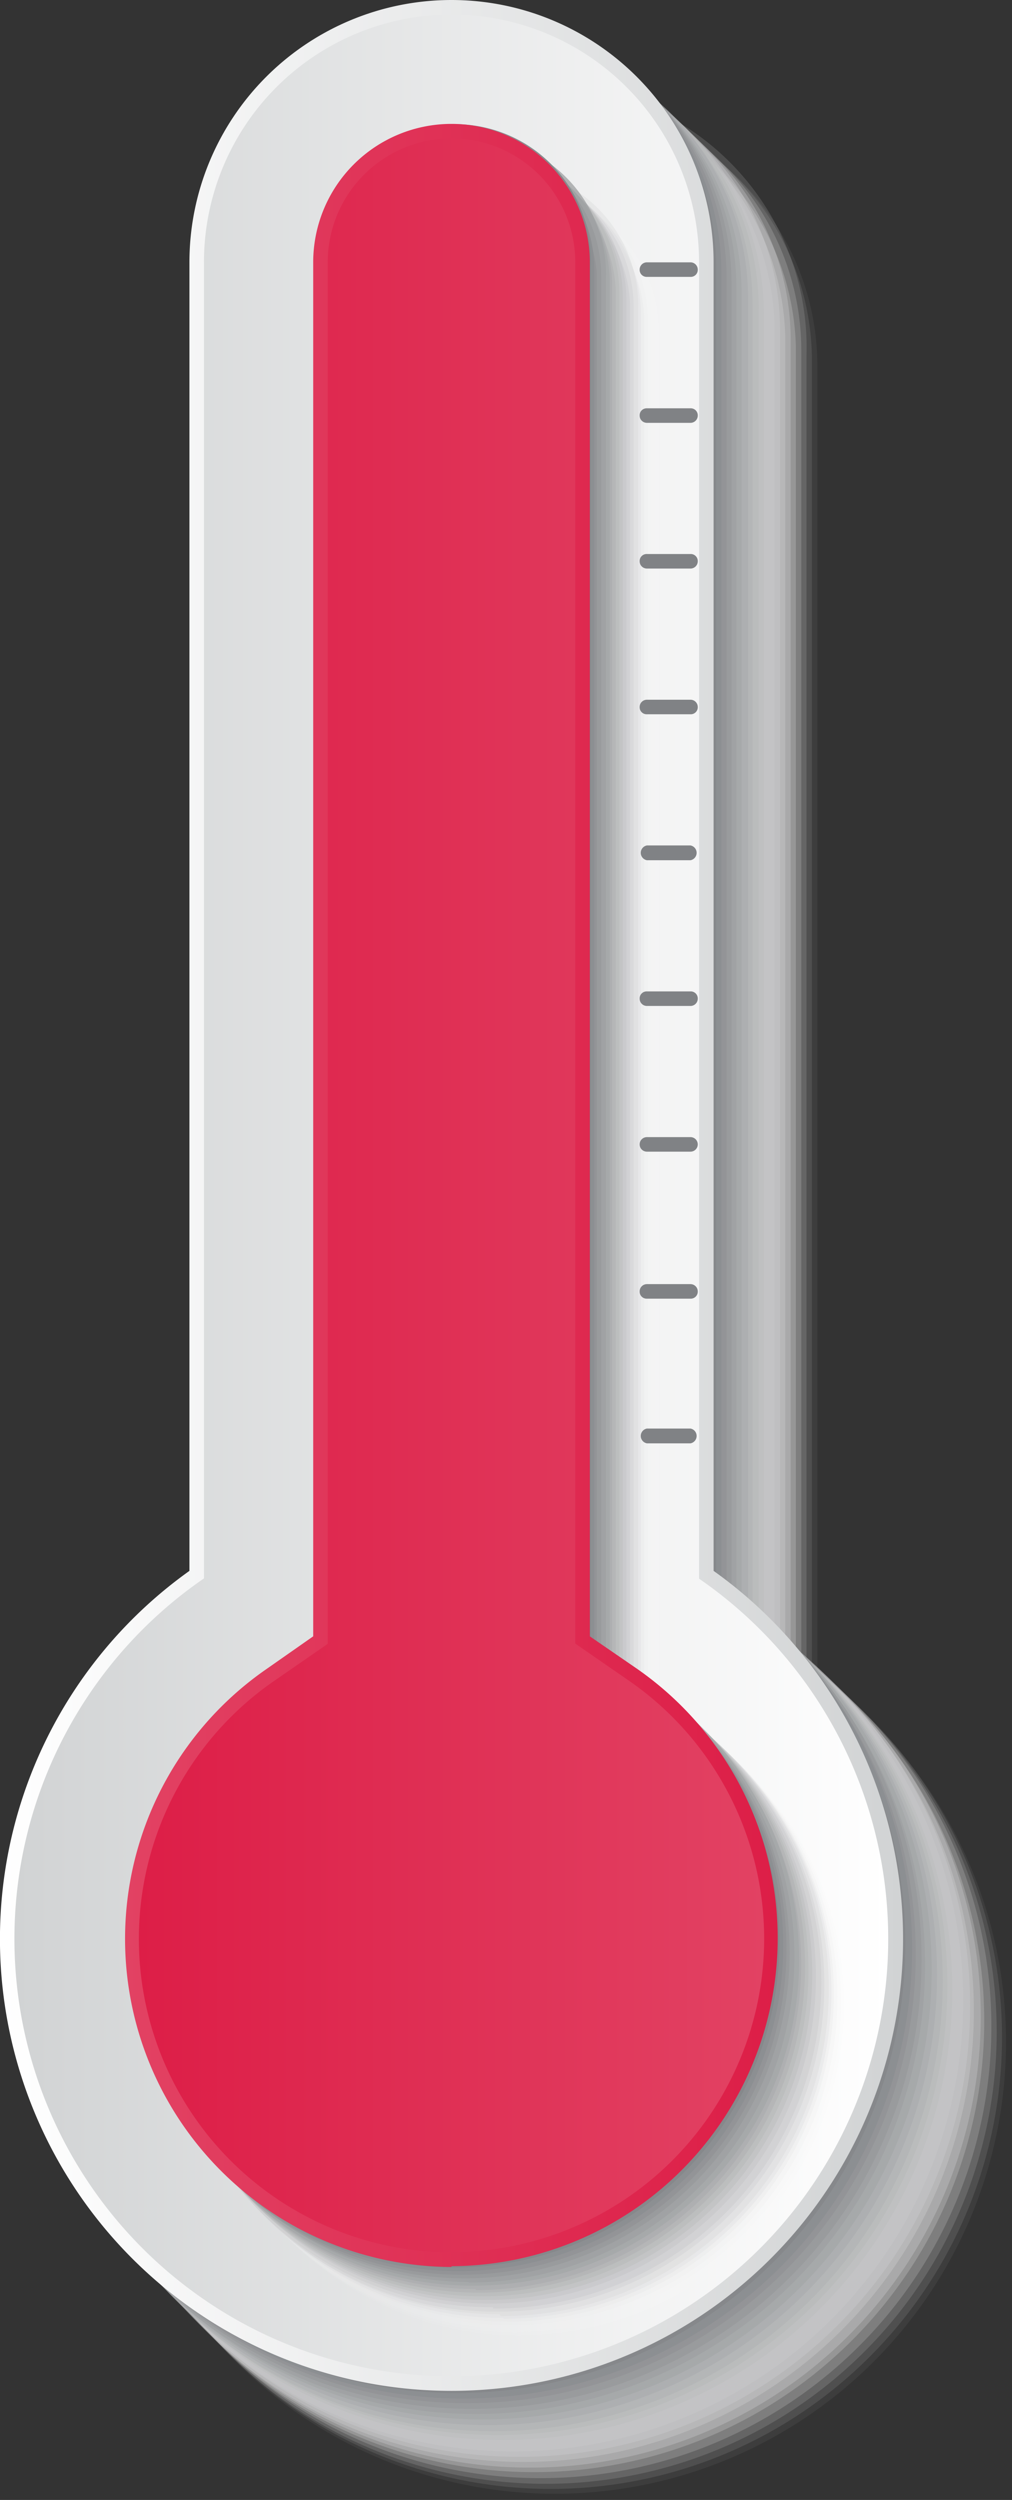 <svg xmlns="http://www.w3.org/2000/svg" xmlns:xlink="http://www.w3.org/1999/xlink" viewBox="0 0 39 96.25"><rect x="0" y="0" width="39" height="96.25" fill="#333333" stroke="none"/><defs><style>.cls-1{isolation:isolate;}.cls-2{mix-blend-mode:multiply;}.cls-3{fill:#fff;opacity:0;}.cls-4{fill:#f9f9f9;opacity:0.05;}.cls-5{fill:#f3f3f3;opacity:0.1;}.cls-6{fill:#ededee;opacity:0.14;}.cls-7{fill:#e7e7e8;opacity:0.19;}.cls-8{fill:#e1e1e2;opacity:0.24;}.cls-9{fill:#dbdbdc;opacity:0.29;}.cls-10{fill:#d5d5d6;opacity:0.33;}.cls-11{fill:#cfcfd1;opacity:0.38;}.cls-12{fill:#c9c9cb;opacity:0.43;}.cls-13{fill:#c3c3c5;opacity:0.48;}.cls-14{fill:#bcbebf;opacity:0.52;}.cls-15{fill:#b6b8b9;opacity:0.57;}.cls-16{fill:#b0b2b3;opacity:0.62;}.cls-17{fill:#aaacae;opacity:0.67;}.cls-18{fill:#a4a6a8;opacity:0.71;}.cls-19{fill:#9ea0a2;opacity:0.76;}.cls-20{fill:#989a9c;opacity:0.81;}.cls-21{fill:#929496;opacity:0.86;}.cls-22{fill:#8c8e91;opacity:0.9;}.cls-23{fill:#86888b;opacity:0.95;}.Graphic-Style{fill:#808285;}.cls-24{fill:url(#linear-gradient);}.cls-25{fill:url(#linear-gradient-2);}.cls-26{fill:url(#linear-gradient-3);}.cls-27{fill:url(#linear-gradient-4);}</style><linearGradient id="linear-gradient" y1="46.02" x2="34.8" y2="46.02" gradientUnits="userSpaceOnUse"><stop offset="0" stop-color="#fff"/><stop offset="1" stop-color="#d1d3d4"/></linearGradient><linearGradient id="linear-gradient-2" x1="0.56" y1="46.02" x2="34.24" y2="46.02" gradientUnits="userSpaceOnUse"><stop offset="0" stop-color="#d1d3d4"/><stop offset="1" stop-color="#fff"/></linearGradient><linearGradient id="linear-gradient-3" x1="4.77" y1="46.02" x2="30.03" y2="46.02" gradientUnits="userSpaceOnUse"><stop offset="0" stop-color="#e24263"/><stop offset="1" stop-color="#dd1e47"/></linearGradient><linearGradient id="linear-gradient-4" x1="5.33" y1="46.02" x2="29.47" y2="46.02" gradientUnits="userSpaceOnUse"><stop offset="0" stop-color="#dd1e47"/><stop offset="1" stop-color="#e24263"/></linearGradient></defs><title>temp_h</title><g class="cls-1"><g id="Layer_2" data-name="Layer 2"><g id="face_Sick" data-name="face Sick"><g class="cls-2"><path class="cls-3" d="M21.6,96.25A17.41,17.41,0,0,1,11.49,64.68V14.3a10.11,10.11,0,0,1,20.21,0V64.68A17.4,17.4,0,0,1,21.6,96.25Z"/><path class="cls-4" d="M11.3,14.1a10.1,10.1,0,0,1,20.2,0V64.48l0,0a17.39,17.39,0,1,1-20.24,0Z"/><path class="cls-5" d="M11.11,13.9a10.09,10.09,0,1,1,20.18,0V64.29l.05,0a17.39,17.39,0,1,1-20.23,0Z"/><path class="cls-6" d="M10.91,13.7a10.09,10.09,0,1,1,20.17,0V64.09l.05,0a17.39,17.39,0,1,1-20.22,0Z"/><path class="cls-7" d="M10.72,13.5a10.08,10.08,0,0,1,20.16,0V63.89l.05,0a17.38,17.38,0,1,1-20.21,0Z"/><path class="cls-8" d="M10.52,13.3a10.08,10.08,0,0,1,20.15,0V63.7l0,0a17.36,17.36,0,1,1-20.2,0Z"/><path class="cls-9" d="M10.33,13.1a10.07,10.07,0,0,1,20.14,0V63.5l.05,0a17.37,17.37,0,1,1-20.19,0Z"/><path class="cls-10" d="M10.13,12.9a10.07,10.07,0,0,1,20.13,0V63.3l0,0a17.36,17.36,0,1,1-20.18,0Z"/><path class="cls-11" d="M9.94,12.7a10.06,10.06,0,0,1,20.12,0V63.1l.05,0a17.36,17.36,0,1,1-20.17,0Z"/><path class="cls-12" d="M9.74,12.5a10.06,10.06,0,0,1,20.11,0V62.91l0,0a17.35,17.35,0,1,1-20.16,0Z"/><path class="cls-13" d="M9.55,12.3a10,10,0,1,1,20.1,0V62.71l.05,0a17.35,17.35,0,1,1-20.15,0Z"/><path class="cls-14" d="M9.35,12.1a10,10,0,0,1,20.09,0V62.51l0,0a17.33,17.33,0,1,1-20.14,0Z"/><path class="cls-15" d="M9.16,11.9a10,10,0,0,1,20.08,0V62.31l0,0a17.33,17.33,0,1,1-20.12,0Z"/><path class="cls-16" d="M9,11.7A10,10,0,0,1,29,11.7V62.12l0,0A17.33,17.33,0,1,1,9,62.12Z"/><path class="cls-17" d="M8.77,11.5a10,10,0,1,1,20.06,0V61.92l0,0a17.33,17.33,0,1,1-20.1,0Z"/><path class="cls-18" d="M8.58,11.3a10,10,0,0,1,20,0V61.72l.05,0a17.32,17.32,0,1,1-20.09,0Z"/><path class="cls-19" d="M8.38,11.1a10,10,0,0,1,20,0V61.53l0,0a17.31,17.31,0,1,1-20.08,0Z"/><path class="cls-20" d="M8.19,10.9a10,10,0,0,1,20,0V61.33l.05,0a17.31,17.31,0,1,1-20.07,0Z"/><path class="cls-21" d="M8,10.7a10,10,0,0,1,20,0V61.13l0,0A17.29,17.29,0,1,1,8,61.13Z"/><path class="cls-22" d="M7.8,10.5a10,10,0,0,1,20,0V60.93l.05,0a17.3,17.3,0,1,1-20,0Z"/><path class="cls-23" d="M7.6,10.3a10,10,0,0,1,20,0V60.74l0,0a17.29,17.29,0,1,1-20,0Z"/><path class="Graphic-Style" d="M17.4,91.94a17.29,17.29,0,0,1-10-31.37l0,0V10.1a10,10,0,0,1,20,0V60.54l.05,0a17.29,17.29,0,0,1-10,31.37Z"/></g><path class="cls-24" d="M17.4,92.05A17.4,17.4,0,0,1,7.3,60.48V10.1a10.1,10.1,0,0,1,20.2,0V60.48A17.4,17.4,0,0,1,17.4,92.05Z"/><path class="cls-25" d="M17.4,91.49A16.84,16.84,0,0,1,7.86,60.77V10.1a9.54,9.54,0,0,1,19.08,0V60.78A16.84,16.84,0,0,1,17.4,91.49Z"/><g class="cls-2"><path class="cls-3" d="M20.19,90.07A12.63,12.63,0,0,1,13,67l1.82-1.26V12.9a5.34,5.34,0,0,1,10.67,0V65.78L27.35,67a12.63,12.63,0,0,1-7.16,23Z"/><path class="cls-4" d="M20.06,89.93a12.62,12.62,0,0,1-7.15-23l1.82-1.26V12.76a5.33,5.33,0,0,1,10.66,0V65.65l1.82,1.26a12.62,12.62,0,0,1-7.15,23Z"/><path class="cls-5" d="M19.93,89.8a12.62,12.62,0,0,1-7.15-23l1.83-1.26V12.63a5.32,5.32,0,1,1,10.64,0V65.52l1.83,1.26a12.62,12.62,0,0,1-7.15,23Z"/><path class="cls-6" d="M19.79,89.66a12.61,12.61,0,0,1-7.14-23l1.83-1.26V12.5a5.32,5.32,0,1,1,10.63,0V65.39l1.83,1.26a12.61,12.61,0,0,1-7.15,23Z"/><path class="cls-7" d="M19.66,89.52a12.61,12.61,0,0,1-7.14-23l1.83-1.26V12.37a5.31,5.31,0,1,1,10.62,0V65.26l1.84,1.26a12.61,12.61,0,0,1-7.15,23Z"/><path class="cls-8" d="M19.53,89.38a12.61,12.61,0,0,1-7.14-23l1.83-1.26V12.23a5.31,5.31,0,0,1,10.61,0v52.9l1.84,1.26a12.61,12.61,0,0,1-7.14,23Z"/><path class="cls-9" d="M19.4,89.24a12.59,12.59,0,0,1-7.14-23L14.1,65V12.1a5.3,5.3,0,0,1,10.6,0V65l1.83,1.27a12.59,12.59,0,0,1-7.13,23Z"/><path class="cls-10" d="M19.26,89.1a12.59,12.59,0,0,1-7.13-23L14,64.87V12a5.3,5.3,0,1,1,10.59,0v52.9l1.84,1.27a12.59,12.59,0,0,1-7.14,23Z"/><path class="cls-11" d="M19.13,89A12.59,12.59,0,0,1,12,66l1.84-1.27V11.83a5.29,5.29,0,0,1,10.58,0V64.74L26.26,66a12.59,12.59,0,0,1-7.13,23Z"/><path class="cls-12" d="M19,88.83a12.58,12.58,0,0,1-7.13-23l1.84-1.27V11.7a5.29,5.29,0,0,1,10.57,0V64.61l1.84,1.27a12.58,12.58,0,0,1-7.12,23Z"/><path class="cls-13" d="M18.86,88.69a12.58,12.58,0,0,1-7.12-22.94l1.84-1.27V11.57a5.28,5.28,0,0,1,10.56,0V64.48L26,65.75a12.58,12.58,0,0,1-7.13,22.94Z"/><path class="cls-14" d="M18.73,88.55a12.57,12.57,0,0,1-7.12-22.93l1.85-1.27V11.43a5.27,5.27,0,0,1,10.54,0V64.35l1.85,1.27a12.57,12.57,0,0,1-7.12,22.93Z"/><path class="cls-15" d="M18.6,88.41a12.56,12.56,0,0,1-7.12-22.92l1.85-1.27V11.3a5.27,5.27,0,1,1,10.54,0V64.22l1.85,1.27A12.57,12.57,0,0,1,18.6,88.41Z"/><path class="cls-16" d="M18.46,88.27a12.56,12.56,0,0,1-7.11-22.91l1.85-1.27V11.17a5.27,5.27,0,0,1,10.53,0V64.09l1.85,1.27a12.56,12.56,0,0,1-7.12,22.91Z"/><path class="cls-17" d="M18.33,88.13a12.55,12.55,0,0,1-7.11-22.89L13.07,64V11a5.26,5.26,0,0,1,10.52,0V64l1.85,1.28a12.55,12.55,0,0,1-7.11,22.89Z"/><path class="cls-18" d="M18.2,88a12.55,12.55,0,0,1-7.11-22.89L13,63.83V10.9a5.25,5.25,0,0,1,10.5,0V63.83l1.86,1.28A12.55,12.55,0,0,1,18.2,88Z"/><path class="cls-19" d="M18.06,87.86A12.54,12.54,0,0,1,11,65l1.86-1.28V10.77a5.25,5.25,0,1,1,10.49,0V63.7L25.17,65a12.54,12.54,0,0,1-7.11,22.88Z"/><path class="cls-20" d="M17.93,87.72a12.54,12.54,0,0,1-7.1-22.87l1.86-1.28V10.64a5.24,5.24,0,1,1,10.48,0V63.57L25,64.85a12.54,12.54,0,0,1-7.11,22.87Z"/><path class="cls-21" d="M17.8,87.58a12.53,12.53,0,0,1-7.1-22.86l1.86-1.28V10.5A5.24,5.24,0,0,1,23,10.5V63.44l1.87,1.28a12.53,12.53,0,0,1-7.1,22.86Z"/><path class="cls-22" d="M17.67,87.44a12.53,12.53,0,0,1-7.1-22.85l1.87-1.28V10.37a5.23,5.23,0,1,1,10.46,0V63.31l1.86,1.28a12.53,12.53,0,0,1-7.09,22.85Z"/><path class="cls-23" d="M17.53,87.3a12.52,12.52,0,0,1-7.09-22.84l1.87-1.28V10.24a5.23,5.23,0,1,1,10.45,0V63.18l1.87,1.28a12.53,12.53,0,0,1-7.1,22.84Z"/><path class="Graphic-Style" d="M17.4,87.17a12.51,12.51,0,0,1-7.09-22.83l1.87-1.29V10.1a5.22,5.22,0,0,1,10.44,0v53l1.87,1.29A12.51,12.51,0,0,1,17.4,87.17Z"/></g><path class="cls-26" d="M17.4,87.28a12.63,12.63,0,0,1-7.16-23L12.07,63V10.1a5.33,5.33,0,0,1,10.66,0V63l1.82,1.25a12.63,12.63,0,0,1-7.15,23Z"/><path class="cls-27" d="M17.4,86.72a12.07,12.07,0,0,1-6.84-22l2.07-1.43V10.1a4.77,4.77,0,0,1,9.54,0V63.28l2.07,1.43a12.07,12.07,0,0,1-6.84,22Z"/><path class="Graphic-Style" d="M26.61,55.57H24.93a.29.29,0,0,1,0-.57h1.68a.29.29,0,0,1,0,.57Z"/><path class="Graphic-Style" d="M26.61,50H24.93a.27.27,0,0,1-.28-.28.28.28,0,0,1,.28-.28h1.68a.28.28,0,0,1,.28.28A.27.27,0,0,1,26.61,50Z"/><path class="Graphic-Style" d="M26.61,44.34H24.93a.28.28,0,0,1,0-.56h1.68a.28.28,0,0,1,0,.56Z"/><path class="Graphic-Style" d="M26.61,38.73H24.93a.28.28,0,0,1-.28-.28.27.27,0,0,1,.28-.28h1.68a.27.27,0,0,1,.28.28A.28.28,0,0,1,26.61,38.73Z"/><path class="Graphic-Style" d="M26.61,33.12H24.93a.29.29,0,0,1,0-.57h1.68a.29.29,0,0,1,0,.57Z"/><path class="Graphic-Style" d="M26.61,27.5H24.93a.27.27,0,0,1-.28-.28.28.28,0,0,1,.28-.28h1.68a.28.28,0,0,1,.28.28A.27.27,0,0,1,26.61,27.5Z"/><path class="Graphic-Style" d="M26.61,21.89H24.93a.28.28,0,0,1-.28-.28.27.27,0,0,1,.28-.28h1.68a.27.27,0,0,1,.28.28A.28.28,0,0,1,26.61,21.89Z"/><path class="Graphic-Style" d="M26.61,16.28H24.93a.28.28,0,0,1-.28-.28.27.27,0,0,1,.28-.28h1.68a.27.27,0,0,1,.28.28A.28.28,0,0,1,26.61,16.28Z"/><path class="Graphic-Style" d="M26.61,10.66H24.93a.27.27,0,0,1-.28-.28.28.28,0,0,1,.28-.28h1.68a.28.28,0,0,1,.28.28A.27.27,0,0,1,26.61,10.66Z"/></g></g></g></svg>